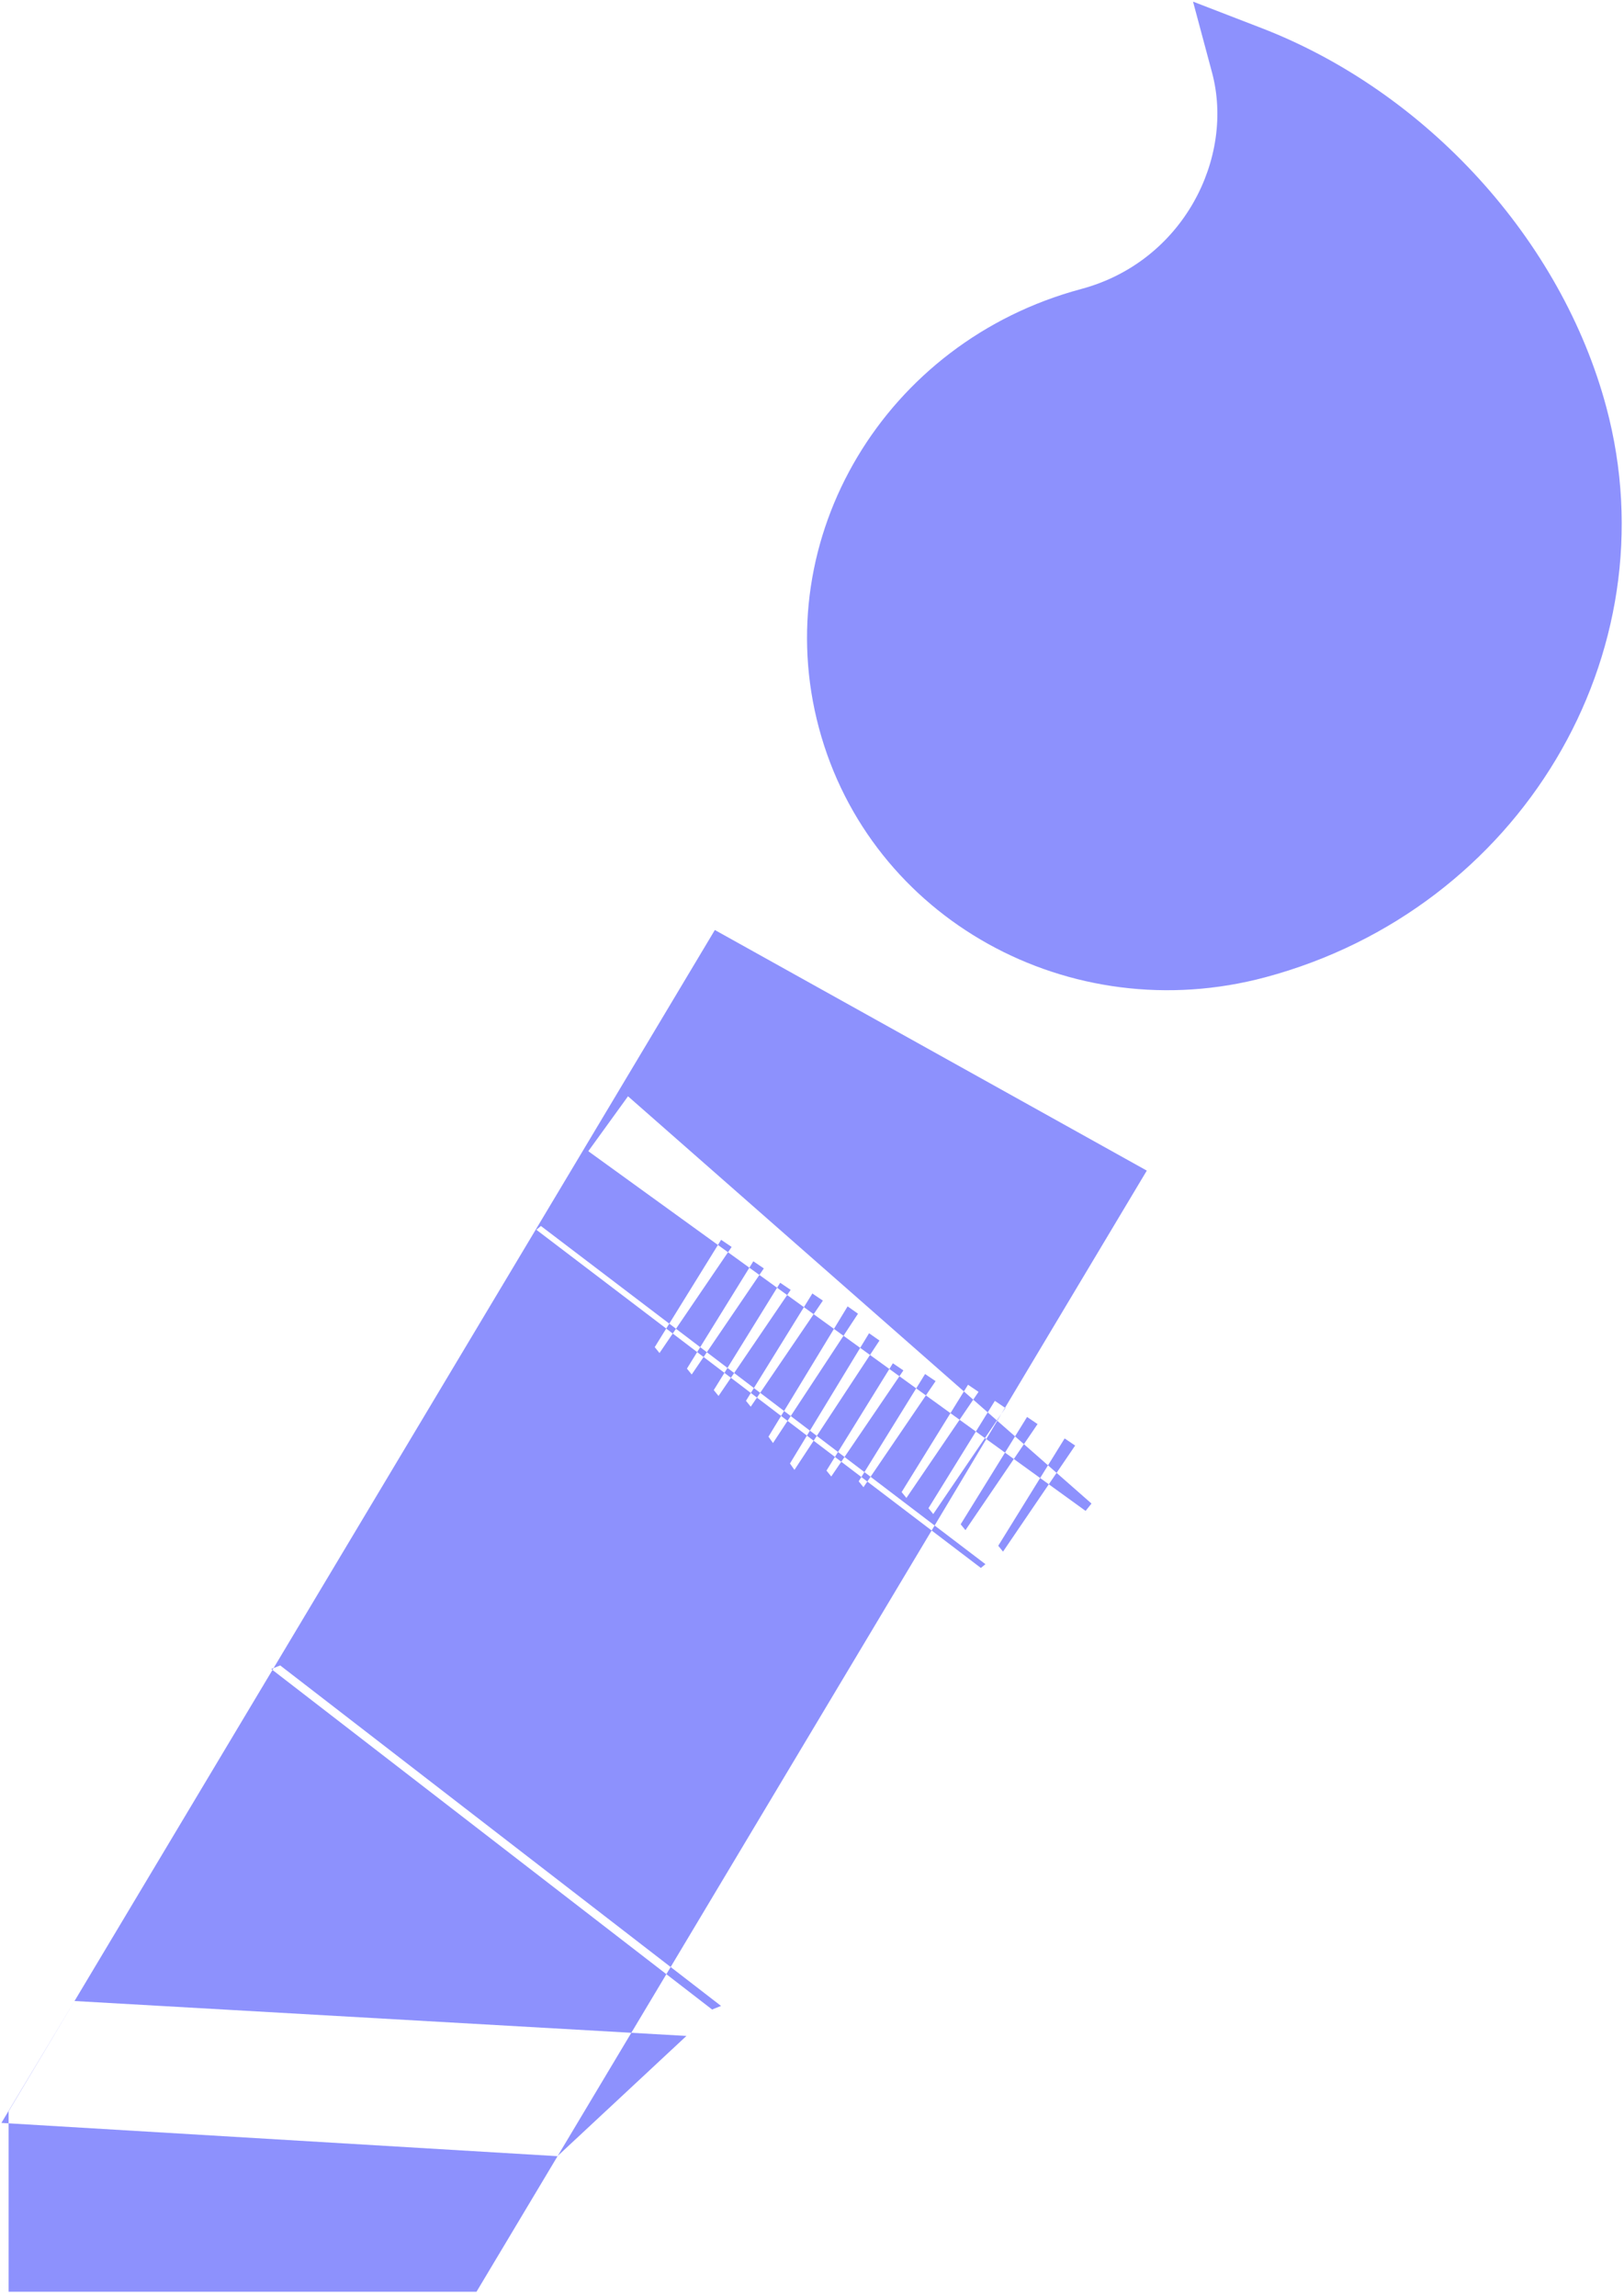 <?xml version="1.0" encoding="UTF-8"?>
<svg width="324px" height="458px" viewBox="0 0 324 458" version="1.1" xmlns="http://www.w3.org/2000/svg" xmlns:xlink="http://www.w3.org/1999/xlink">
    <!-- Generator: Sketch 46.2 (44496) - http://www.bohemiancoding.com/sketch -->
    <title>ic_brush</title>
    <desc>Created with Sketch.</desc>
    <defs></defs>
    <g id="Page-1" stroke="none" stroke-width="1" fill="none" fill-rule="evenodd" opacity="0.85">
        <g id="test-desk-2a" transform="translate(-17, -1221)">
            <g id="ic_brush" transform="translate(166, 1444) rotate(-105) translate(-166, -1444) translate(-47, 1241)">
                <polygon id="Bounds" points="267.775 201.82 425.664 201.82 425.664 363.537 267.775 363.537"></polygon>
                <path d="M138.751,232.563 L124.765,218.142 L114.691,225.94 L114.201,224.864 L123.959,217.311 L53.325,144.479 L43.226,152.179 L42.995,150.274 L52.165,143.283 L42.682,133.505 L39.231,143.963 L22.759,112.962 L0.782,90.301 L15.127,36.765 L24.942,0.134 L57.39,8.828 L57.846,7.458 L77.555,27.844 L131.126,83.084 L131.367,82.9 L131.427,83.395 L250.858,206.536 L182.192,277.355 L143.821,237.79 L143.759,237.844 L142.835,236.774 L141.719,235.623 L137.787,238.245 L140.907,241.561 L138.993,243.219 L135.829,239.551 L130.508,243.099 L134.83,247.693 L132.915,249.351 L128.613,244.363 L120.899,249.507 L119.782,247.992 L126.811,242.275 L116.199,229.974 L117.579,229.359 L128.466,240.929 L133.491,236.841 L122.276,223.842 L123.657,223.227 L135.177,235.47 L138.751,232.563 Z M167.852,208.893 L154.605,195.045 L153.287,196.065 L166.029,210.376 L167.852,208.893 Z M160.966,214.494 L162.84,212.97 L149.484,199.008 L148.119,200.065 L160.966,214.494 Z M155.345,219.066 L157.266,217.503 L143.918,203.317 L142.624,204.319 L155.345,219.066 Z M150.287,223.18 L152.14,221.673 L138.682,207.37 L137.463,208.314 L150.287,223.18 Z M145.597,226.995 L132.911,213.512 L131.531,214.127 L143.855,228.412 L145.597,226.995 Z M149.09,230.707 L147.024,232.085 L148.248,233.504 L150.162,231.846 L149.09,230.707 Z M141.797,235.57 L142.835,236.774 L143.821,237.79 L145.673,236.186 L143.823,234.219 L141.797,235.57 Z M139.017,232.347 L140.741,230.944 L128.423,217.853 L127.042,218.467 L139.017,232.347 Z M173.588,204.228 L160.589,190.413 L159.341,191.379 L171.729,205.739 L173.588,204.228 Z M178.714,200.058 L165.825,186.36 L164.502,187.384 L176.787,201.625 L178.714,200.058 Z M184.008,195.752 L171.233,182.175 L169.915,183.194 L182.093,197.31 L184.008,195.752 Z M190.011,190.87 L177.364,177.429 L176.03,178.461 L188.086,192.436 L190.011,190.87 Z M176.03,178.461 L175.277,177.589 L170.44,181.333 L171.233,182.175 L176.03,178.461 Z M177.364,177.429 L202.804,157.737 L202.314,156.661 L176.572,176.587 L177.364,177.429 Z M169.915,183.194 L169.163,182.322 L165.033,185.518 L165.825,186.36 L169.915,183.194 Z M164.502,187.384 L163.749,186.512 L159.797,189.571 L160.589,190.413 L164.502,187.384 Z M159.341,191.379 L158.588,190.507 L153.806,194.209 L154.605,195.045 L159.341,191.379 Z M138.682,207.37 L142.624,204.319 L141.871,203.447 L137.89,206.528 L138.682,207.37 Z M137.463,208.314 L136.71,207.441 L123.959,217.311 L124.765,218.142 L137.463,208.314 Z M143.918,203.317 L148.119,200.065 L147.352,199.204 L143.126,202.475 L143.918,203.317 Z M149.484,199.008 L153.287,196.065 L152.521,195.203 L148.685,198.172 L149.484,199.008 Z M284.386,237.025 C323.757,237.025 355.448,269.781 355.448,310.215 C355.448,331.338 372.813,346.618 390.414,346.618 L405.049,346.618 L396.431,358.43 C375.577,387.014 340.085,405.324 305.591,405.324 C254.557,405.324 213.324,362.705 213.324,310.215 C213.324,269.781 245.014,237.025 284.386,237.025 Z M77.554,27.848 L59.71,9.45 L57.39,8.828 L22.723,112.894 L22.759,112.962 L42.682,133.505 L77.554,27.848 Z M131.427,83.395 L131.126,83.084 L52.165,143.283 L53.325,144.479 L131.598,84.805 L131.427,83.395 Z M153.806,194.209 L150.465,190.717 L149,191.249 L152.521,195.203 L153.806,194.209 Z M147.352,199.204 L148.685,198.172 L144.185,193.468 L142.72,194.001 L147.352,199.204 Z M141.871,203.447 L143.126,202.475 L140.929,200.14 L139.549,200.755 L141.871,203.447 Z M136.71,207.441 L137.89,206.528 L137.197,205.792 L135.817,206.406 L136.71,207.441 Z M159.797,189.571 L158.533,188.228 L157.152,188.842 L158.588,190.507 L159.797,189.571 Z M165.033,185.518 L162.264,182.576 L160.884,183.191 L163.749,186.512 L165.033,185.518 Z M170.44,181.333 L167.787,178.513 L166.407,179.128 L169.163,182.322 L170.44,181.333 Z M176.572,176.587 L173.588,173.416 L172.207,174.03 L175.277,177.589 L176.572,176.587 Z M138.751,232.563 L141.719,235.623 L141.797,235.57 L139.017,232.347 L138.751,232.563 Z M167.852,208.893 L171.482,212.687 L169.533,214.312 L166.029,210.376 L162.84,212.97 L165.201,215.438 L163.253,217.064 L160.966,214.494 L157.266,217.503 L158.18,218.474 L156.265,220.132 L155.345,219.066 L152.14,221.673 L154.448,224.125 L152.534,225.783 L150.287,223.18 L145.597,226.995 L149.09,230.707 L223.301,181.216 L214.771,170.73 L190.011,190.87 L190.838,191.749 L188.924,193.407 L188.086,192.436 L184.008,195.752 L185.038,196.847 L183.124,198.505 L182.093,197.31 L178.714,200.058 L179.515,200.91 L177.601,202.568 L176.787,201.625 L173.588,204.228 L175.783,206.561 L173.869,208.219 L171.729,205.739 L167.852,208.893 Z M147.024,232.085 L143.855,228.412 L140.741,230.944 L143.823,234.219 L147.024,232.085 Z M135.177,235.47 L133.491,236.841 L135.829,239.551 L137.787,238.245 L135.177,235.47 Z M128.466,240.929 L126.811,242.275 L128.613,244.363 L130.508,243.099 L128.466,240.929 Z" id="Combined-Shape" fill="#656BFD" fill-rule="nonzero" opacity="0.865"></path>
            </g>
        </g>
    </g>
</svg>